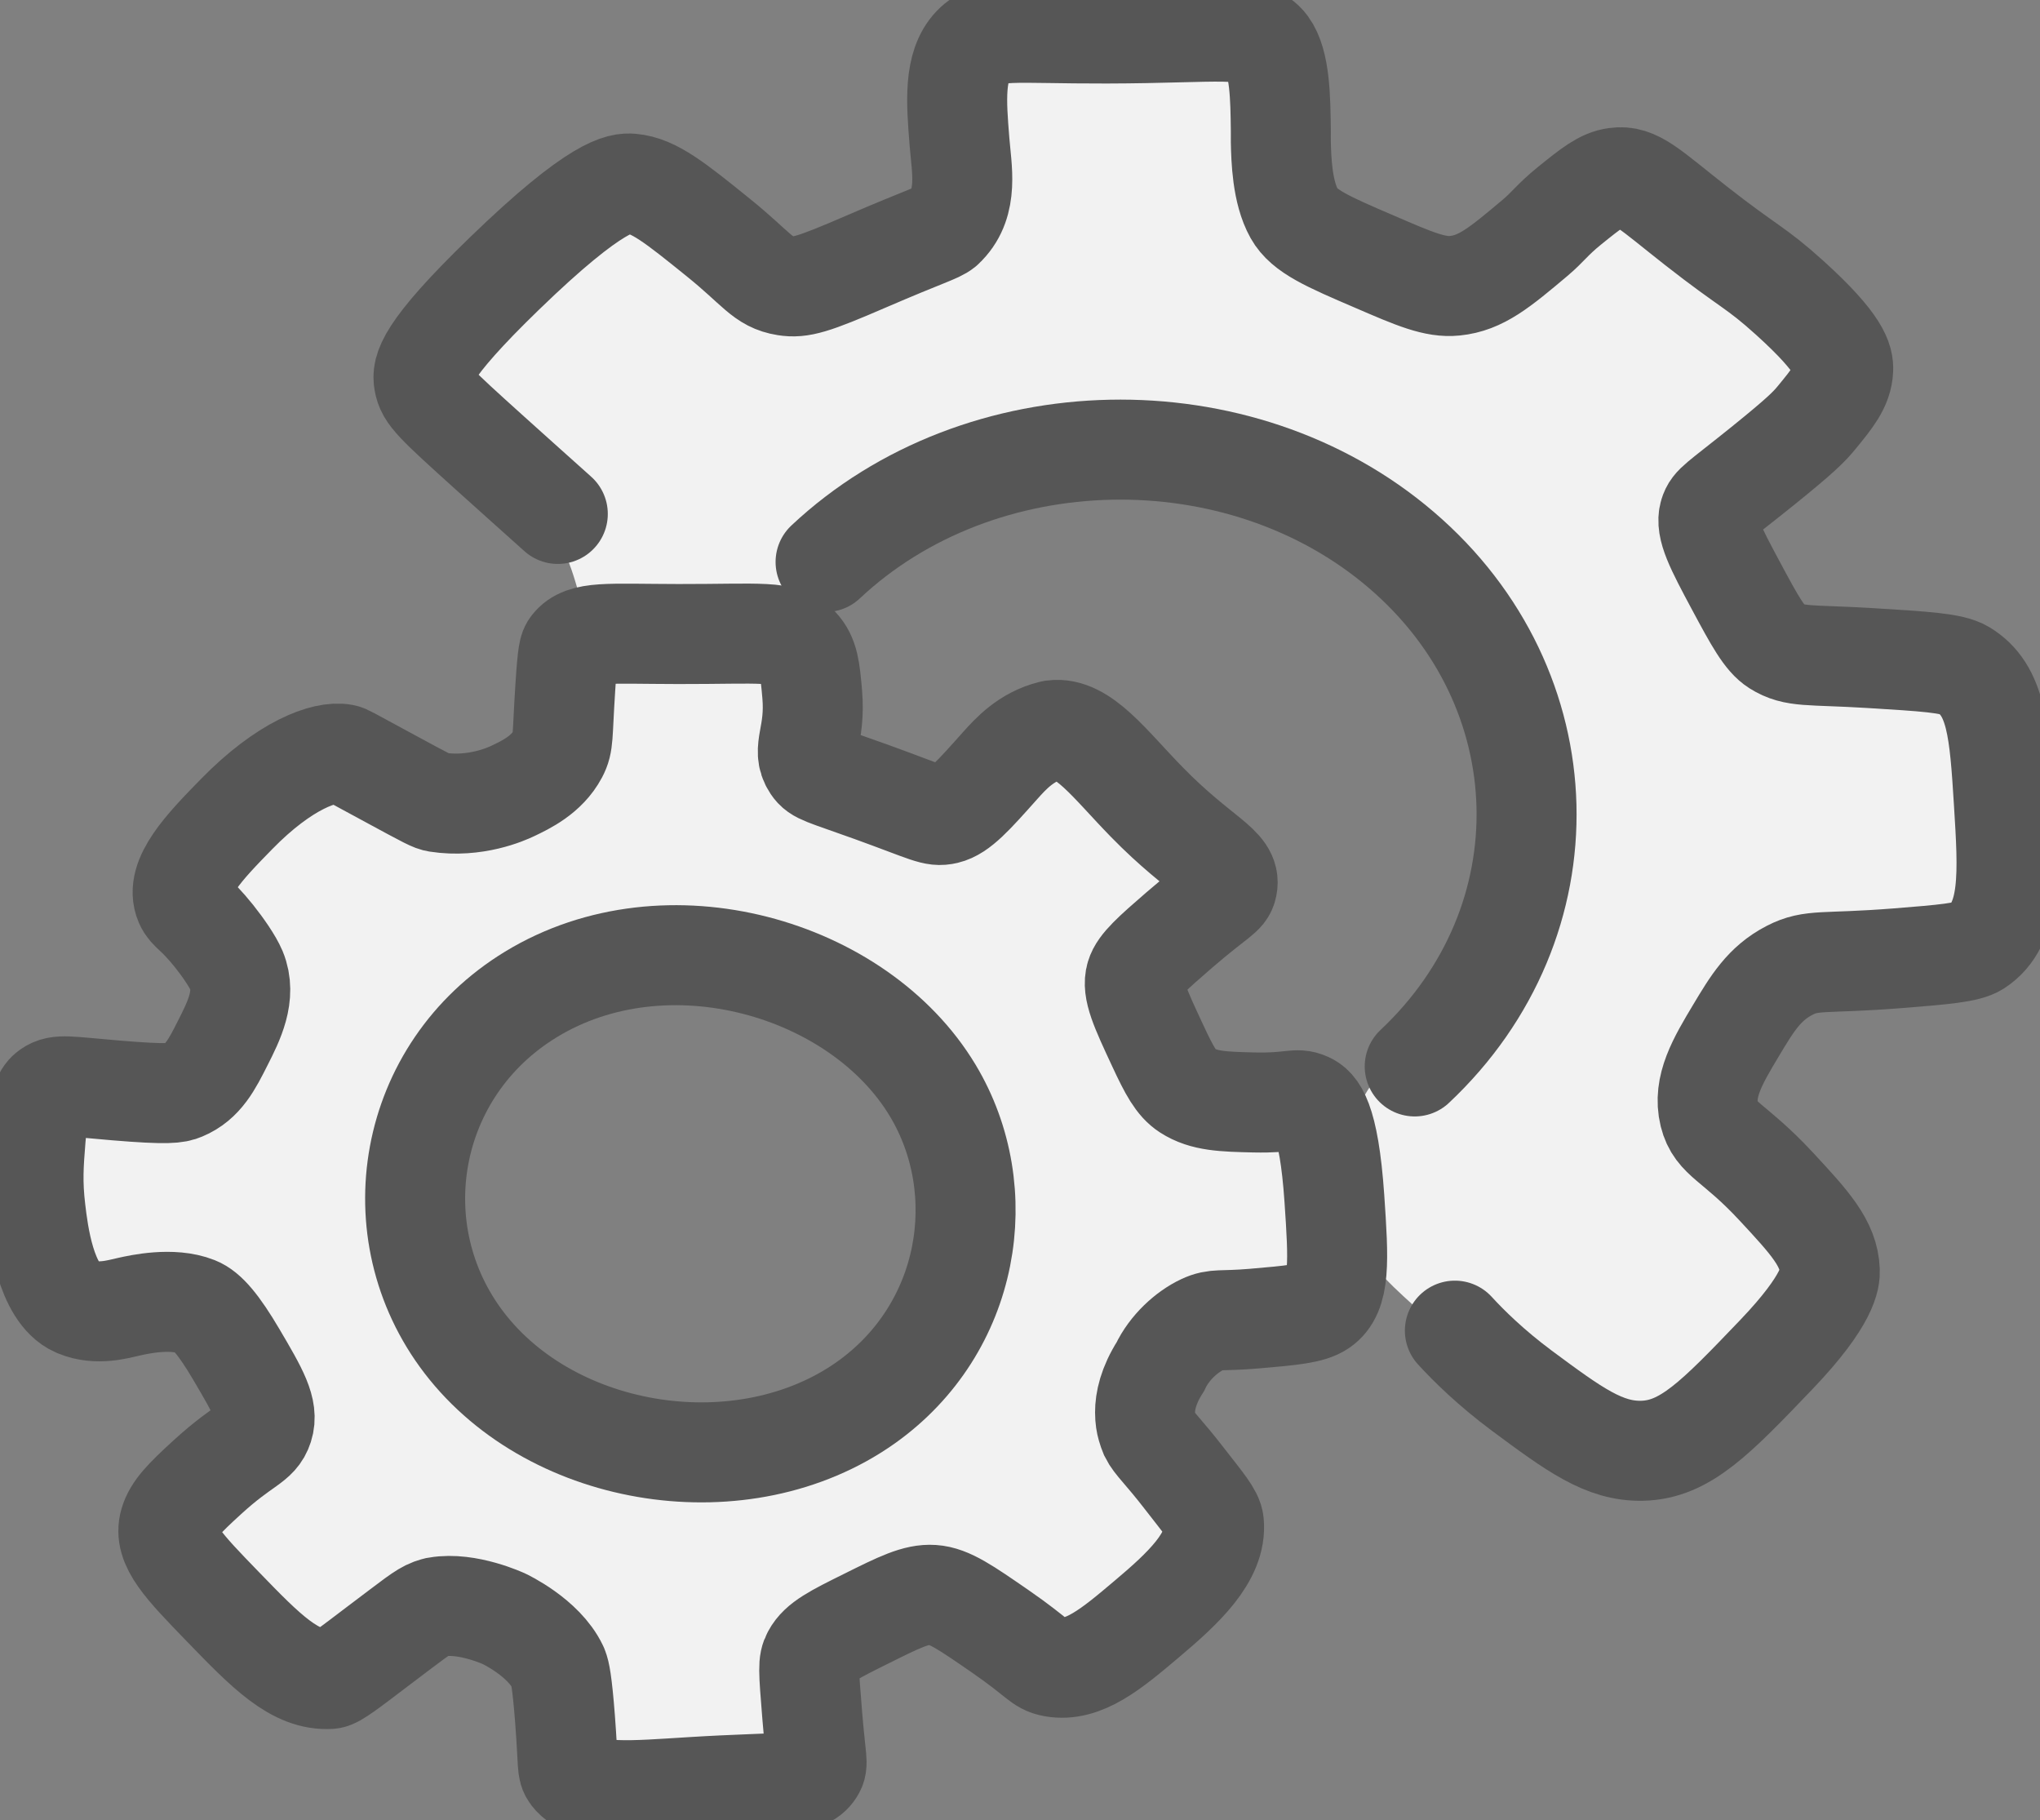 <svg width="102" height="91" viewBox="0 0 102 91" fill="none" xmlns="http://www.w3.org/2000/svg">
<rect x="0" y="0" width="102" height="91" fill="#808080" stroke="none"/>
<g clip-path="url(#clip0_68_190)">
<path d="M58.016 22.089C53.731 22.443 51.027 23.53 49.313 24.491C47.787 25.349 46.16 26.046 44.627 26.893C43.415 27.559 42.223 27.271 41.279 28.093C40.315 28.934 40.536 29.66 39.941 30.495C38.334 32.741 32.596 33.251 29.898 31.096C28.653 30.105 29.195 29.456 27.89 26.893C25.527 22.251 22.093 21.711 22.534 19.087C22.715 18.012 23.525 16.956 25.212 14.884C27.16 12.488 28.533 10.855 30.568 10.681C31.237 10.627 31.719 10.747 33.246 11.282C39.385 13.425 40.001 14.374 41.949 14.284C44.178 14.182 46.314 12.807 47.305 11.282C47.613 10.813 47.767 10.399 48.644 5.878C49.166 3.206 49.152 3.134 49.313 2.876C51.1 0.03 59.241 -1.573 62.702 2.275C64.557 4.341 61.665 6.628 63.372 10.081C64.731 12.831 68.339 15.214 71.405 14.884C72.611 14.752 72.811 14.302 78.77 11.282C80.892 10.201 81.126 10.135 81.448 10.081C85.732 9.396 91.59 14.554 90.82 17.886C90.572 18.955 89.856 18.943 86.803 22.69C85.069 24.815 84.882 25.337 84.795 25.692C84.032 28.736 87.225 31.486 87.473 31.696C87.888 32.05 89.026 32.999 90.82 33.497C93.659 34.284 95.105 33.095 96.845 34.098C97.836 34.668 98.198 35.533 98.854 37.1C99.162 37.838 99.911 39.862 99.523 42.504C99.262 44.275 99.115 45.313 98.184 46.106C97.736 46.49 97.079 46.833 92.159 47.307C89.113 47.601 88.812 47.517 88.142 47.907C86.796 48.688 86.274 50.027 85.464 52.11C84.975 53.371 84.701 54.104 84.795 55.112C84.922 56.421 85.585 57.358 86.134 58.114C87.513 60.006 88.577 60.012 89.481 61.717C89.789 62.294 90.218 63.104 90.15 64.119C90.084 65.163 89.508 66.046 86.134 68.922C82.9 71.678 82.519 71.858 82.117 71.924C80.785 72.14 79.198 71.27 76.092 69.522C74.371 68.556 73.153 67.487 71.405 65.92C69.564 64.263 68.641 63.434 68.058 62.318C67.723 61.681 66.719 59.526 67.389 56.914C67.569 56.211 68.118 54.086 70.067 52.711C70.937 52.098 73.287 50.759 74.083 49.709C74.82 48.736 74.351 48.55 75.422 45.506C76.232 43.2 76.493 43.206 76.761 41.903C77.19 39.826 76.868 38.175 76.761 37.7C76.48 36.421 75.904 35.443 74.753 33.497C74.371 32.855 73.273 31.029 71.405 28.694C70.093 27.049 69.437 26.226 68.728 25.692C67.362 24.659 65.789 24.191 62.702 23.29C61.531 22.954 59.944 22.521 58.016 22.089Z" fill="#F2F2F2"/>
<path d="M65.38 56.314C63.941 55.233 62.421 56.62 60.024 55.713C57.3 54.681 55.258 51.39 56.008 49.108C56.67 47.091 59.167 46.917 59.355 44.906C59.442 43.951 58.953 43.248 58.016 41.904C56.57 39.832 55.231 37.911 53.33 37.7C50.545 37.394 49.701 41.093 45.966 41.303C43.897 41.423 41.433 40.438 40.61 38.901C40.376 38.469 40.469 38.361 39.94 35.299C39.592 33.311 39.512 33.107 39.271 32.897C38.347 32.099 37.142 32.999 33.915 32.897C31.599 32.825 30.842 32.321 29.898 32.897C28.948 33.48 28.707 34.614 28.559 35.299C28.151 37.208 29.108 37.839 28.559 38.901C27.863 40.24 25.674 40.547 24.543 40.703C23.672 40.823 21.604 41.117 19.856 40.102C18.571 39.358 18.35 38.421 17.178 38.301C16.409 38.223 15.799 38.553 15.17 38.901C13.811 39.646 13.831 40.294 11.823 42.504C10.932 43.483 10.611 43.705 10.484 44.305C10.223 45.524 11.1 46.641 11.153 46.707C11.736 47.427 12.137 47.289 12.492 47.908C12.814 48.472 12.713 49.09 12.492 50.309C12.298 51.378 12.191 51.955 11.823 52.711C11.448 53.48 10.959 54.476 9.814 55.113C8.971 55.581 8.154 55.641 7.136 55.713C5.068 55.863 4.398 55.359 3.789 55.713C2.919 56.224 3.789 57.569 3.789 60.517C3.789 63.267 3.073 64.035 3.789 64.719C4.907 65.788 7.177 64.137 9.145 65.32C9.707 65.656 9.62 65.848 11.153 68.322C12.887 71.114 13.249 71.264 13.162 71.925C12.941 73.666 10.229 73.69 9.814 75.527C9.54 76.746 10.524 77.941 12.492 80.331C14.106 82.288 14.909 83.267 15.84 83.333C18.149 83.495 18.986 79.214 21.865 79.13C22.454 79.112 23.371 79.52 25.212 80.331C27.2 81.207 28.198 81.651 28.559 82.132C29.811 83.801 28.218 85.698 29.898 87.536C29.952 87.596 30.193 87.854 30.568 88.136C32.717 89.739 37.028 90.285 39.271 88.136C40.275 87.169 39.425 86.581 40.61 83.933C41.166 82.69 41.781 81.357 43.288 80.331C43.797 79.982 45.048 79.124 46.635 79.13C49.487 79.142 50.023 81.94 52.66 82.132C55.345 82.324 57.748 79.64 58.685 77.929C59.114 77.154 59.69 76.097 59.355 74.927C58.926 73.408 57.326 73.348 56.677 71.925C56.001 70.448 56.697 68.334 58.016 67.121C60.44 64.882 64.61 66.004 65.38 64.119C65.494 63.837 65.44 63.729 65.38 62.918C65.079 58.709 66.485 57.148 65.38 56.314ZM48.255 64.257C47.907 65.902 47.037 67.175 45.751 68.346C44.874 69.745 43.435 70.868 41.668 71.474C40.007 72.615 38.273 73.45 35.843 73.234C35.683 73.222 35.515 73.192 35.355 73.174C34.765 73.42 34.129 73.582 33.413 73.612C32.215 73.654 31.331 73.36 30.581 72.891C28.211 72.585 25.928 71.883 24.315 70.297C23.806 69.799 23.358 69.229 22.969 68.616C21.724 67.872 20.82 66.917 20.265 65.512C19.97 64.761 19.83 64.047 19.816 63.345C19.742 63.188 19.682 63.026 19.629 62.852C17.868 56.716 21.249 51.132 27.662 48.628C27.99 48.502 28.318 48.424 28.64 48.382C29.791 47.962 31.03 47.697 32.255 47.596C33.018 47.529 33.781 47.529 34.538 47.584C34.652 47.584 34.772 47.584 34.886 47.59C35.763 47.632 36.653 47.812 37.537 48.088C41.407 49.12 44.854 51.564 46.769 54.734C46.983 55.089 47.164 55.455 47.331 55.821C47.927 56.77 48.382 57.725 48.663 58.643C49.36 60.955 49.112 62.762 48.255 64.257Z" fill="#F2F2F2"/>
<path d="M27.89 25.692C26.504 24.455 25.366 23.428 24.543 22.69C21.691 20.12 21.309 19.754 21.195 19.087C21.095 18.517 21.169 17.598 25.212 13.684C29.885 9.156 31.07 9.138 31.572 9.18C32.697 9.277 33.775 10.147 35.924 11.882C37.858 13.444 38.133 14.104 39.271 14.284C40.028 14.404 40.637 14.23 43.288 13.083C46.294 11.786 46.876 11.654 47.191 11.396C47.238 11.36 47.264 11.324 47.305 11.282C48.443 10.099 48.081 8.442 47.974 7.079C47.813 5.092 47.673 3.284 48.644 2.276C49.487 1.399 50.632 1.687 55.338 1.675C60.995 1.663 62.602 1.243 63.372 2.276C64.001 3.128 64.021 4.905 64.041 6.479C64.048 6.803 64.035 6.791 64.041 7.079C64.061 7.95 64.102 9.595 64.711 10.681C65.206 11.564 66.378 12.075 68.728 13.083C70.743 13.954 71.754 14.386 72.744 14.284C74.043 14.152 74.967 13.396 76.761 11.882C77.391 11.354 77.598 11 78.455 10.303C79.56 9.409 80.115 8.97 80.778 8.88C81.809 8.73 82.472 9.463 84.795 11.282C87.493 13.396 87.747 13.317 89.481 14.884C92.065 17.22 92.179 18.025 92.159 18.487C92.119 19.31 91.61 19.928 90.82 20.889C90.445 21.345 90.017 21.777 88.142 23.29C85.859 25.128 85.618 25.194 85.464 25.692C85.257 26.383 85.766 27.361 86.803 29.295C87.74 31.042 88.222 31.924 88.812 32.297C89.742 32.879 90.432 32.711 93.498 32.897C96.223 33.065 97.595 33.143 98.184 33.498C99.831 34.488 99.972 36.56 100.193 40.102C100.413 43.627 100.574 46.184 98.854 47.307C98.372 47.62 97.187 47.722 94.837 47.908C91.168 48.196 90.599 47.932 89.481 48.508C88.209 49.163 87.6 50.177 86.803 51.51C85.886 53.041 85.123 54.32 85.464 55.713C85.779 56.986 86.689 57.028 88.812 59.316C90.479 61.111 91.443 62.156 91.49 63.519C91.503 63.855 91.476 64.936 88.812 67.722C85.779 70.892 84.259 72.471 82.117 72.525C80.209 72.573 78.703 71.456 76.092 69.523C74.559 68.382 73.447 67.289 72.744 66.521" stroke="#565656" stroke-width="5" stroke-miterlimit="10" stroke-linecap="round"/>
<path d="M70.736 53.312C78.448 46.064 78.147 34.41 70.066 27.493C61.986 20.576 48.992 20.847 41.279 28.094" stroke="#565656" stroke-width="5" stroke-miterlimit="10" stroke-linecap="round"/>
<path d="M46.635 54.512C42.94 48.364 33.333 45.578 26.551 49.709C20.338 53.492 18.959 61.579 23.204 67.121C27.683 72.969 37.216 74.416 43.288 70.123C48.516 66.419 49.648 59.526 46.635 54.512Z" stroke="#565656" stroke-width="5" stroke-miterlimit="10" stroke-linecap="round"/>
<path d="M66.05 65.32C65.534 65.674 64.59 65.758 62.702 65.92C61.002 66.064 60.788 65.902 60.125 66.209C59.335 66.581 58.471 67.361 58.016 68.322C57.407 69.277 57.253 70.051 57.253 70.604C57.253 70.922 57.3 71.168 57.346 71.324C57.393 71.486 57.44 71.618 57.48 71.714C57.708 72.177 58.143 72.519 59.255 73.96C60.152 75.119 60.654 75.689 60.694 76.127C60.855 77.839 59.134 79.424 57.346 80.931C55.599 82.408 54.18 83.609 52.66 83.333C51.971 83.207 51.984 82.912 49.982 81.531C48.309 80.379 47.465 79.784 46.635 79.73C45.818 79.676 44.975 80.09 43.288 80.931C41.728 81.705 40.951 82.09 40.61 82.732C40.402 83.116 40.422 83.411 40.61 85.734C40.797 88.034 40.938 88.172 40.717 88.514C40.215 89.289 39.137 89.055 34.585 89.337C31.719 89.511 29.336 89.757 28.559 88.736C28.332 88.436 28.432 88.322 28.252 85.944C28.104 84.035 27.997 83.597 27.917 83.399C27.917 83.387 27.91 83.375 27.903 83.363C27.903 83.363 27.897 83.345 27.89 83.333C27.187 81.856 25.212 80.931 25.212 80.931C25.212 80.931 23.378 80.072 21.865 80.331C21.845 80.337 21.825 80.337 21.825 80.337C21.778 80.349 21.697 80.367 21.564 80.415C21.102 80.589 20.653 80.973 18.919 82.276C17.5 83.351 16.784 83.915 16.509 83.933C14.755 84.041 13.309 82.558 11.153 80.331C9.192 78.307 8.154 77.244 8.475 76.127C8.67 75.461 9.198 74.915 10.363 73.852C12.238 72.135 12.887 72.177 13.162 71.324C13.436 70.472 12.901 69.553 11.823 67.722C10.932 66.209 10.336 65.524 9.814 65.32C8.609 64.84 6.949 65.212 6.467 65.32C5.878 65.452 4.86 65.758 3.863 65.35C3.856 65.35 3.823 65.332 3.789 65.32C2.276 64.641 1.908 61.591 1.781 60.517C1.607 59.081 1.68 58.187 1.781 56.914C1.928 55.023 2.196 54.692 2.45 54.512C2.926 54.176 3.401 54.314 5.798 54.512C8.449 54.734 8.83 54.644 9.145 54.512C10.156 54.092 10.598 53.215 11.153 52.111C11.682 51.066 12.345 49.769 11.823 48.508C11.629 48.052 11.153 47.361 10.698 46.791C9.734 45.59 9.439 45.596 9.239 45.14C8.703 43.903 10.256 42.306 11.823 40.703C14.233 38.235 16.255 37.52 17.178 37.7C17.332 37.73 17.332 37.748 19.267 38.793C21.47 39.988 21.61 40.06 21.865 40.102C23.753 40.396 25.319 39.694 25.634 39.544C26.29 39.232 27.341 38.733 27.89 37.7C28.191 37.13 28.104 36.848 28.265 34.374C28.379 32.579 28.446 32.441 28.559 32.297C29.169 31.528 30.36 31.69 33.915 31.696C38.079 31.702 39.17 31.486 39.94 32.297C40.449 32.831 40.503 33.498 40.61 34.698C40.791 36.8 40.034 37.436 40.61 38.301C40.884 38.709 41.159 38.721 43.576 39.592C46.448 40.631 46.689 40.847 47.304 40.703C47.981 40.541 48.65 39.796 49.982 38.301C50.545 37.67 51.308 36.83 52.566 36.518C52.6 36.506 52.627 36.506 52.66 36.5C54.147 36.313 55.499 38.217 57.346 40.102C60.051 42.87 61.584 43.248 61.363 44.305C61.263 44.797 60.908 44.816 58.96 46.497C57.621 47.656 56.952 48.25 56.791 48.79C56.583 49.475 57.012 50.399 57.875 52.249C58.471 53.534 58.819 54.164 59.355 54.512C60.192 55.053 61.176 55.077 62.702 55.113C64.584 55.155 64.804 54.849 65.38 55.113C65.795 55.305 66.438 55.815 66.719 59.916C66.933 63.062 67.02 64.653 66.05 65.32Z" stroke="#565656" stroke-width="5" stroke-miterlimit="10" stroke-linecap="round"/>
</g>
<defs>
<clipPath id="clip0_68_190">
<rect width="102" height="91" fill="white"/>
</clipPath>
</defs>
</svg>
